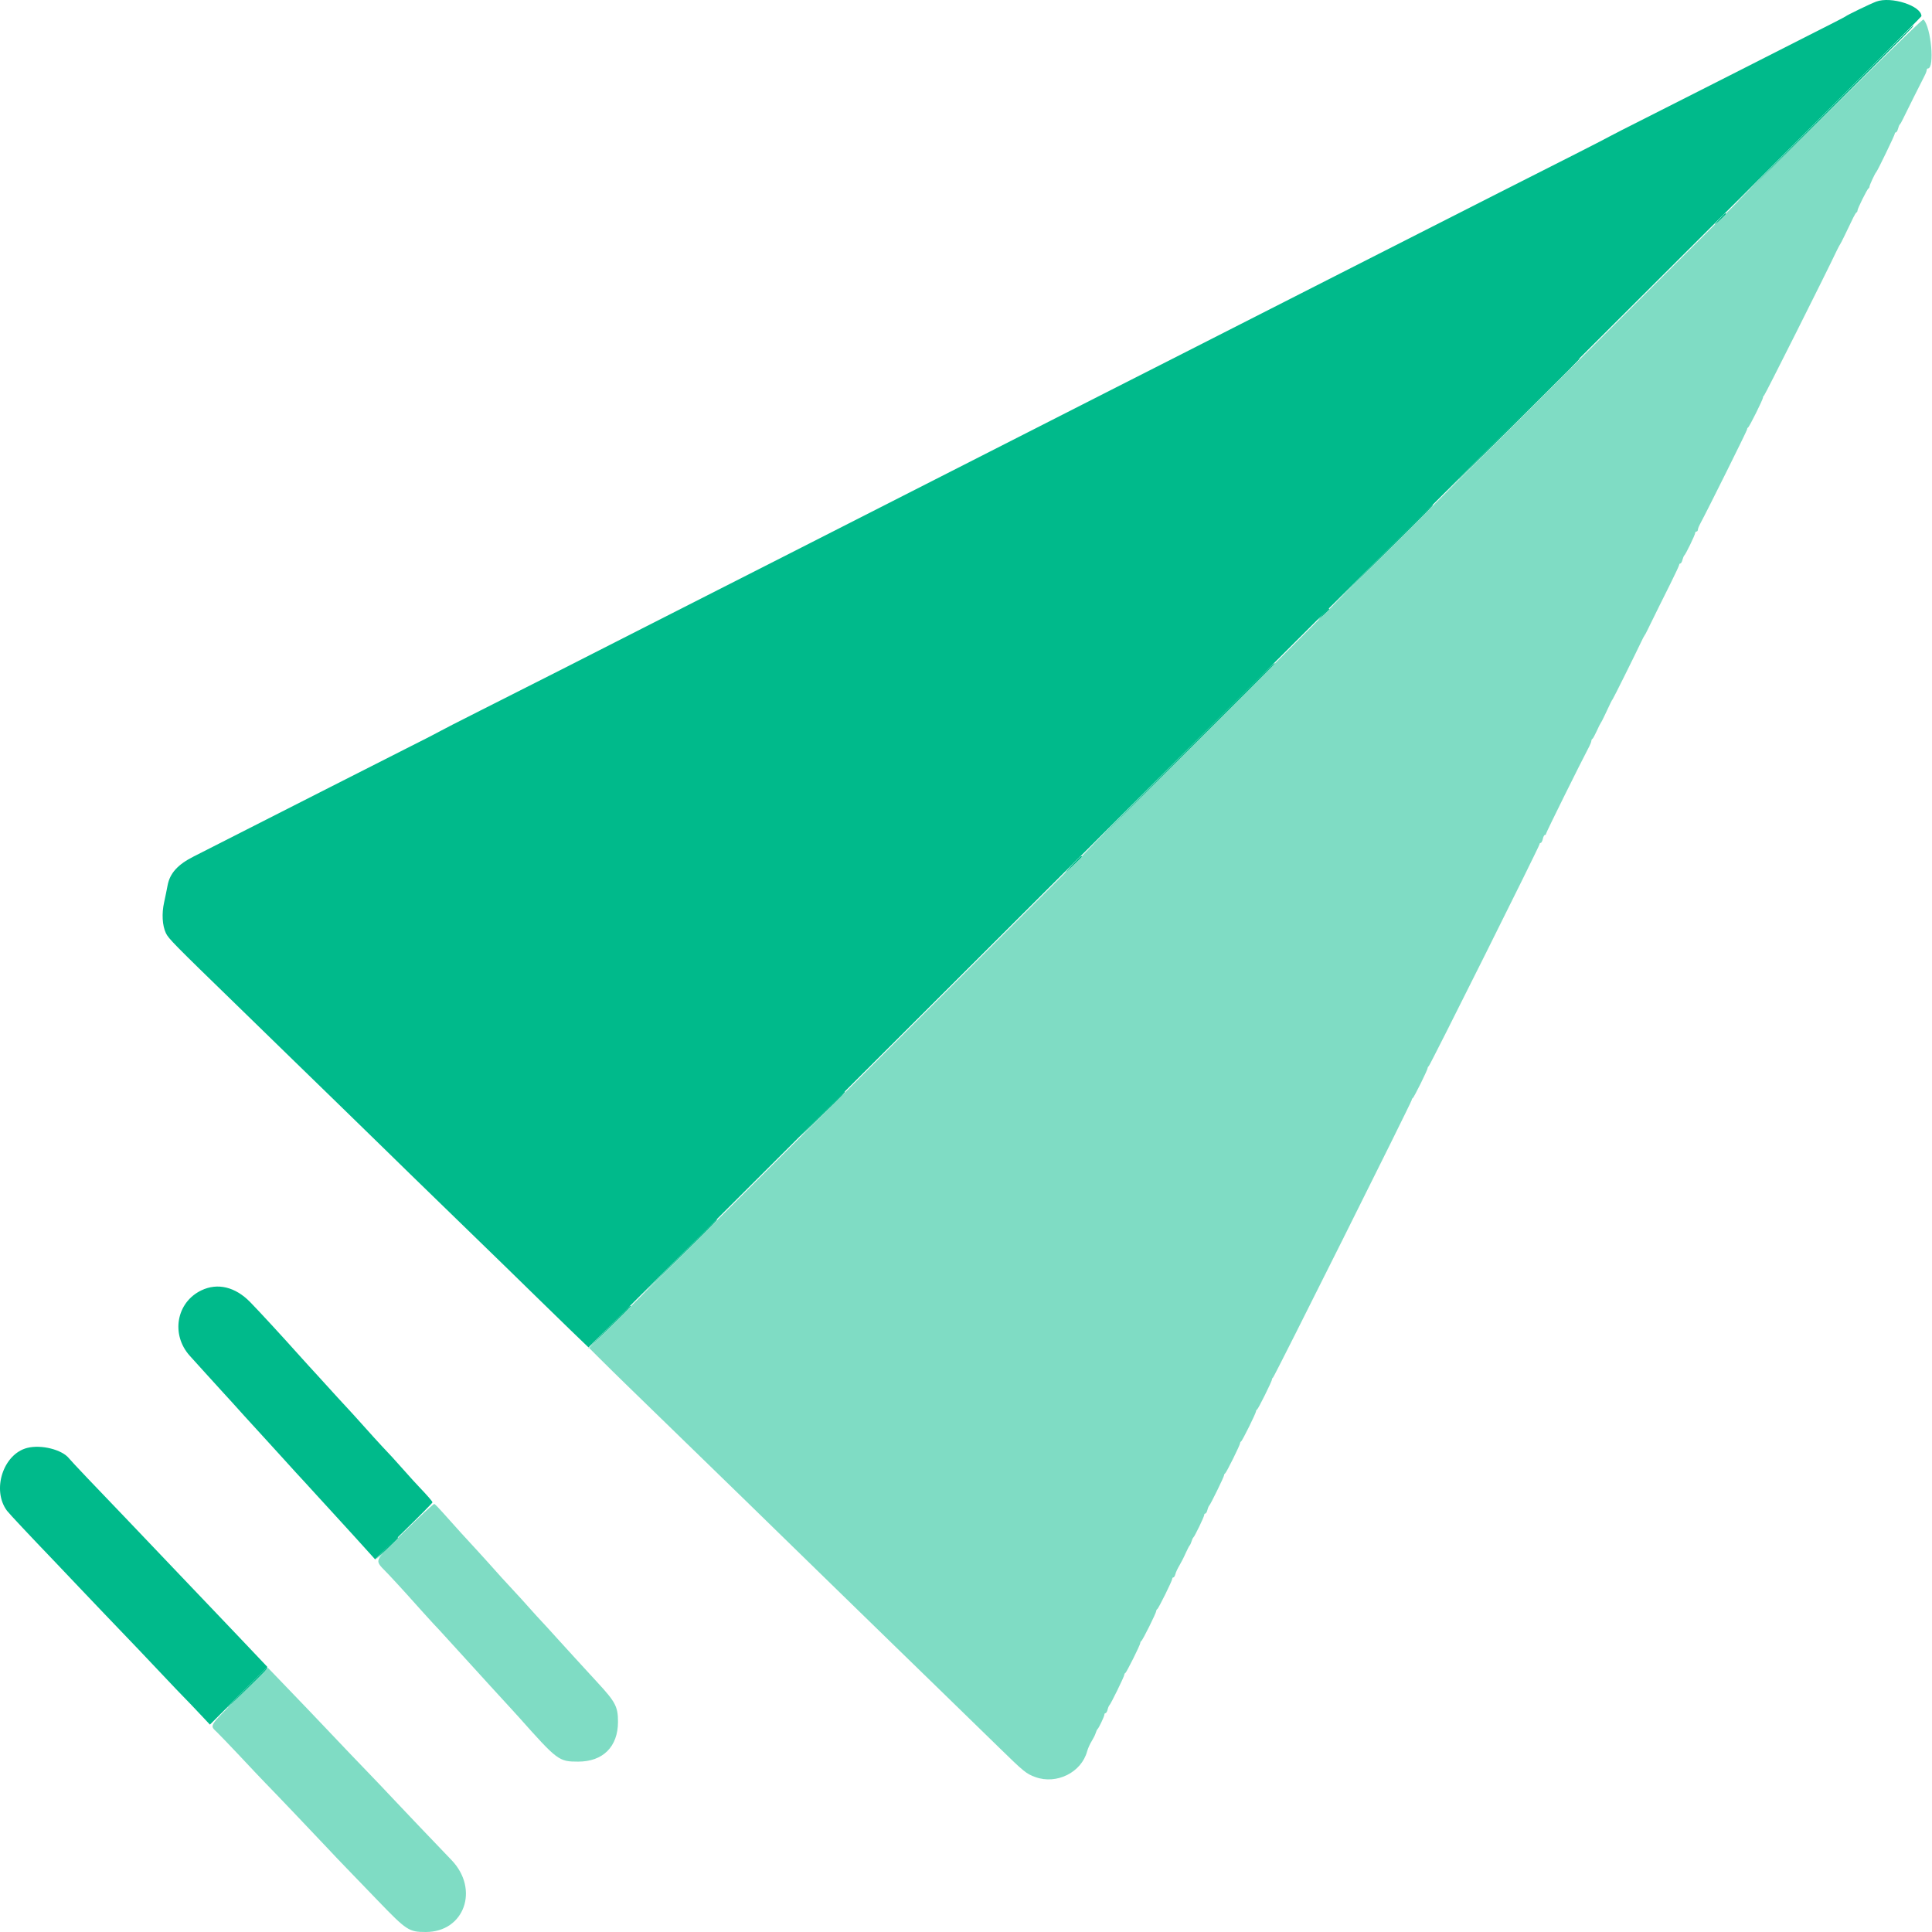 <svg width="32" height="32" viewBox="0 0 32 32" fill="none" xmlns="http://www.w3.org/2000/svg">
<path fill-rule="evenodd" clip-rule="evenodd" d="M30.182 1.931L28.684 3.436L30.188 1.937C31.586 0.544 31.702 0.427 31.686 0.427C31.683 0.427 31.006 1.104 30.182 1.931ZM28.484 3.629L28.397 3.722L28.491 3.635C28.578 3.554 28.595 3.535 28.578 3.535C28.574 3.535 28.532 3.577 28.484 3.629ZM19.515 12.577L17.928 14.169L19.52 12.582C20.396 11.71 21.113 10.993 21.113 10.99C21.113 10.974 20.99 11.096 19.515 12.577ZM17.773 14.318L17.642 14.456L17.779 14.324C17.855 14.252 17.917 14.19 17.917 14.186C17.917 14.17 17.895 14.19 17.773 14.318ZM10.082 21.988L9.729 22.346L10.087 21.993C10.284 21.799 10.445 21.638 10.445 21.635C10.445 21.619 10.409 21.655 10.082 21.988ZM4.076 27.971L3.734 28.319L4.082 27.977C4.404 27.66 4.439 27.624 4.423 27.624C4.42 27.624 4.263 27.78 4.076 27.971Z" fill="#00BA8B"/>
<path fill-rule="evenodd" clip-rule="evenodd" d="M25.06 7.034L23.969 8.13L25.065 7.039C26.084 6.025 26.172 5.937 26.156 5.937C26.153 5.937 25.66 6.431 25.06 7.034ZM13.621 18.45L13.257 18.82L13.626 18.456C13.97 18.118 14.006 18.081 13.99 18.081C13.987 18.081 13.82 18.247 13.621 18.45ZM6.402 25.646L6.227 25.828L6.408 25.652C6.508 25.555 6.59 25.474 6.59 25.47C6.59 25.454 6.566 25.477 6.402 25.646Z" fill="#00BA8B"/>
<path fill-rule="evenodd" clip-rule="evenodd" d="M22.876 9.216L22.027 10.07L22.881 9.221C23.675 8.433 23.745 8.362 23.73 8.362C23.727 8.362 23.343 8.746 22.876 9.216ZM21.916 10.174L21.829 10.268L21.923 10.181C21.974 10.133 22.016 10.091 22.016 10.087C22.016 10.071 21.997 10.087 21.916 10.174ZM11.25 20.82L10.633 21.442L11.255 20.825C11.834 20.252 11.888 20.197 11.872 20.197C11.869 20.197 11.589 20.477 11.25 20.82Z" fill="#00BA8B"/>
<path fill-rule="evenodd" clip-rule="evenodd" d="M30.182 1.931L28.684 3.436L30.188 1.937C31.586 0.544 31.702 0.427 31.686 0.427C31.683 0.427 31.006 1.104 30.182 1.931ZM28.484 3.629L28.397 3.722L28.491 3.635C28.578 3.554 28.595 3.535 28.578 3.535C28.574 3.535 28.532 3.577 28.484 3.629ZM19.515 12.577L17.928 14.169L19.52 12.582C20.396 11.71 21.113 10.993 21.113 10.99C21.113 10.974 20.99 11.096 19.515 12.577ZM17.773 14.318L17.642 14.456L17.779 14.324C17.855 14.252 17.917 14.19 17.917 14.186C17.917 14.17 17.895 14.19 17.773 14.318ZM10.082 21.988L9.729 22.346L10.087 21.993C10.284 21.799 10.445 21.638 10.445 21.635C10.445 21.619 10.409 21.655 10.082 21.988ZM4.076 27.971L3.734 28.319L4.082 27.977C4.404 27.66 4.439 27.624 4.423 27.624C4.42 27.624 4.263 27.78 4.076 27.971Z" fill="#00BA8B"/>
<path fill-rule="evenodd" clip-rule="evenodd" d="M25.06 7.034L23.969 8.13L25.065 7.039C26.084 6.025 26.172 5.937 26.156 5.937C26.153 5.937 25.66 6.431 25.06 7.034ZM13.621 18.45L13.257 18.82L13.626 18.456C13.97 18.118 14.006 18.081 13.99 18.081C13.987 18.081 13.82 18.247 13.621 18.45ZM6.402 25.646L6.227 25.828L6.408 25.652C6.508 25.555 6.59 25.474 6.59 25.47C6.59 25.454 6.566 25.477 6.402 25.646Z" fill="#00BA8B"/>
<path fill-rule="evenodd" clip-rule="evenodd" d="M22.876 9.216L22.027 10.07L22.881 9.221C23.675 8.433 23.745 8.362 23.73 8.362C23.727 8.362 23.343 8.746 22.876 9.216ZM21.916 10.174L21.829 10.268L21.923 10.181C21.974 10.133 22.016 10.091 22.016 10.087C22.016 10.071 21.997 10.087 21.916 10.174ZM11.25 20.82L10.633 21.442L11.255 20.825C11.834 20.252 11.888 20.197 11.872 20.197C11.869 20.197 11.589 20.477 11.25 20.82Z" fill="#00BA8B"/>
<path fill-rule="evenodd" clip-rule="evenodd" d="M30.182 1.931L28.684 3.436L30.188 1.937C31.586 0.544 31.702 0.427 31.686 0.427C31.683 0.427 31.006 1.104 30.182 1.931ZM28.484 3.629L28.397 3.722L28.491 3.635C28.578 3.554 28.595 3.535 28.578 3.535C28.574 3.535 28.532 3.577 28.484 3.629ZM19.515 12.577L17.928 14.169L19.52 12.582C20.396 11.71 21.113 10.993 21.113 10.99C21.113 10.974 20.99 11.096 19.515 12.577ZM17.773 14.318L17.642 14.456L17.779 14.324C17.855 14.252 17.917 14.19 17.917 14.186C17.917 14.17 17.895 14.19 17.773 14.318ZM10.082 21.988L9.729 22.346L10.087 21.993C10.284 21.799 10.445 21.638 10.445 21.635C10.445 21.619 10.409 21.655 10.082 21.988ZM4.076 27.971L3.734 28.319L4.082 27.977C4.404 27.66 4.439 27.624 4.423 27.624C4.42 27.624 4.263 27.78 4.076 27.971Z" fill="#00BA8B"/>
<path fill-rule="evenodd" clip-rule="evenodd" d="M25.06 7.034L23.969 8.13L25.065 7.039C26.084 6.025 26.172 5.937 26.156 5.937C26.153 5.937 25.66 6.431 25.06 7.034ZM13.621 18.45L13.257 18.82L13.626 18.456C13.97 18.118 14.006 18.081 13.99 18.081C13.987 18.081 13.82 18.247 13.621 18.45ZM6.402 25.646L6.227 25.828L6.408 25.652C6.508 25.555 6.59 25.474 6.59 25.47C6.59 25.454 6.566 25.477 6.402 25.646Z" fill="#00BA8B"/>
<path opacity="0.5" fill-rule="evenodd" clip-rule="evenodd" d="M24.891 7.221C21.074 11.031 16.107 15.988 13.854 18.237L9.758 22.326L9.934 22.502C10.03 22.599 10.242 22.806 10.404 22.964C10.752 23.302 12.035 24.55 12.339 24.845C12.455 24.958 12.694 25.192 12.87 25.363C13.046 25.535 13.531 26.008 13.948 26.414C14.366 26.82 14.798 27.241 14.909 27.35C15.02 27.459 15.363 27.793 15.671 28.091C15.979 28.39 16.38 28.78 16.561 28.958C16.958 29.346 16.998 29.379 17.149 29.434C17.501 29.562 17.913 29.357 18.007 29.005C18.02 28.958 18.053 28.884 18.081 28.84C18.108 28.796 18.139 28.736 18.148 28.705C18.157 28.675 18.171 28.645 18.179 28.639C18.2 28.622 18.292 28.428 18.292 28.4C18.292 28.386 18.3 28.375 18.311 28.375C18.322 28.375 18.338 28.348 18.346 28.314C18.354 28.281 18.368 28.249 18.376 28.243C18.397 28.227 18.622 27.767 18.622 27.74C18.622 27.727 18.63 27.714 18.639 27.71C18.659 27.701 18.887 27.244 18.887 27.212C18.887 27.199 18.894 27.185 18.903 27.181C18.924 27.172 19.151 26.715 19.151 26.683C19.151 26.67 19.159 26.656 19.168 26.652C19.188 26.643 19.416 26.182 19.416 26.15C19.416 26.137 19.424 26.127 19.435 26.127C19.446 26.127 19.461 26.101 19.469 26.07C19.477 26.038 19.506 25.977 19.533 25.932C19.56 25.887 19.607 25.797 19.636 25.73C19.666 25.663 19.697 25.604 19.704 25.598C19.712 25.592 19.726 25.562 19.735 25.532C19.744 25.501 19.758 25.471 19.766 25.465C19.788 25.448 19.945 25.122 19.945 25.094C19.945 25.08 19.953 25.069 19.964 25.069C19.975 25.069 19.991 25.042 19.999 25.008C20.007 24.975 20.021 24.943 20.029 24.937C20.049 24.921 20.275 24.459 20.275 24.433C20.275 24.421 20.283 24.408 20.292 24.404C20.311 24.395 20.54 23.934 20.54 23.903C20.54 23.892 20.547 23.879 20.556 23.875C20.576 23.866 20.804 23.405 20.804 23.374C20.804 23.363 20.812 23.35 20.821 23.346C20.84 23.337 21.069 22.876 21.069 22.845C21.069 22.834 21.076 22.821 21.085 22.817C21.105 22.808 23.383 18.249 23.383 18.218C23.383 18.206 23.39 18.193 23.399 18.189C23.419 18.18 23.647 17.719 23.647 17.688C23.647 17.677 23.655 17.664 23.664 17.66C23.684 17.651 25.499 14.016 25.499 13.984C25.499 13.971 25.508 13.961 25.519 13.961C25.53 13.961 25.546 13.931 25.554 13.895C25.562 13.858 25.577 13.829 25.589 13.829C25.6 13.829 25.609 13.818 25.609 13.805C25.609 13.786 26.179 12.635 26.323 12.363C26.342 12.326 26.358 12.285 26.358 12.271C26.358 12.257 26.366 12.242 26.375 12.238C26.384 12.234 26.416 12.176 26.446 12.11C26.476 12.043 26.506 11.983 26.512 11.977C26.518 11.971 26.547 11.917 26.575 11.856C26.676 11.64 26.7 11.591 26.711 11.581C26.722 11.57 27.073 10.863 27.177 10.644C27.205 10.583 27.234 10.529 27.24 10.523C27.246 10.517 27.268 10.477 27.288 10.434C27.433 10.139 27.539 9.922 27.667 9.668C27.747 9.507 27.813 9.366 27.813 9.354C27.813 9.342 27.822 9.333 27.832 9.333C27.843 9.333 27.859 9.305 27.867 9.272C27.876 9.239 27.889 9.207 27.897 9.2C27.92 9.183 28.077 8.858 28.077 8.829C28.077 8.815 28.087 8.804 28.099 8.804C28.111 8.804 28.121 8.791 28.122 8.776C28.122 8.761 28.137 8.719 28.157 8.682C28.298 8.419 28.937 7.132 28.937 7.113C28.937 7.099 28.944 7.085 28.953 7.081C28.974 7.072 29.201 6.616 29.201 6.583C29.201 6.57 29.209 6.556 29.218 6.552C29.231 6.546 30.238 4.542 30.416 4.164C30.445 4.104 30.474 4.049 30.48 4.043C30.489 4.033 30.572 3.865 30.697 3.602C30.717 3.56 30.741 3.522 30.75 3.518C30.759 3.514 30.766 3.5 30.766 3.487C30.766 3.455 30.927 3.13 30.948 3.121C30.957 3.117 30.965 3.103 30.965 3.09C30.965 3.067 31.054 2.873 31.075 2.853C31.097 2.831 31.383 2.239 31.383 2.216C31.383 2.203 31.392 2.192 31.403 2.192C31.414 2.192 31.429 2.164 31.438 2.131C31.446 2.098 31.459 2.066 31.468 2.06C31.476 2.053 31.499 2.014 31.519 1.971C31.565 1.875 31.83 1.344 31.877 1.255C31.896 1.219 31.912 1.176 31.912 1.161C31.912 1.146 31.921 1.134 31.932 1.134C32.047 1.134 31.986 0.453 31.86 0.323C31.838 0.301 30.454 1.67 24.891 7.221ZM6.7 25.366C6.159 25.901 6.191 25.817 6.436 26.078C6.577 26.227 6.855 26.534 7.02 26.72C7.068 26.774 7.136 26.849 7.172 26.887C7.209 26.924 7.328 27.054 7.437 27.174C7.699 27.463 7.822 27.598 7.889 27.67C7.919 27.703 8.028 27.822 8.131 27.936C8.234 28.049 8.373 28.201 8.44 28.273C8.506 28.346 8.576 28.421 8.594 28.442C9.234 29.161 9.256 29.178 9.575 29.178C9.987 29.179 10.236 28.931 10.236 28.518C10.236 28.271 10.195 28.191 9.905 27.877C9.648 27.597 9.659 27.609 9.531 27.469C9.47 27.403 9.336 27.256 9.233 27.142C9.13 27.027 9.016 26.903 8.98 26.865C8.943 26.827 8.844 26.718 8.759 26.622C8.675 26.527 8.575 26.418 8.539 26.38C8.462 26.3 8.173 25.982 8.053 25.845C8.007 25.793 7.934 25.713 7.891 25.667C7.793 25.564 7.497 25.237 7.336 25.055C7.27 24.98 7.207 24.915 7.194 24.91C7.182 24.904 6.96 25.11 6.7 25.366ZM3.971 28.09C3.446 28.61 3.47 28.571 3.597 28.694C3.648 28.744 3.819 28.922 3.977 29.09C4.134 29.259 4.323 29.457 4.395 29.532C4.537 29.676 5.207 30.38 5.443 30.631C5.521 30.715 5.645 30.845 5.718 30.92C5.79 30.995 6.036 31.249 6.262 31.484C6.734 31.974 6.773 32 7.052 32C7.691 32.001 7.944 31.293 7.478 30.808C7.228 30.549 6.594 29.883 6.454 29.733C6.376 29.649 6.248 29.515 6.17 29.434C6.044 29.305 5.661 28.904 5.107 28.32C5.015 28.223 4.827 28.027 4.689 27.885L4.44 27.626L3.971 28.09Z" fill="#00BA8B"/>
<path fill-rule="evenodd" clip-rule="evenodd" d="M31.075 0.027C30.974 0.065 30.588 0.252 30.568 0.272C30.562 0.279 30.275 0.426 29.929 0.6C29.584 0.774 29.009 1.066 28.651 1.249C28.293 1.431 27.703 1.73 27.34 1.913C26.976 2.096 26.674 2.25 26.667 2.256C26.661 2.262 26.398 2.397 26.083 2.557C25.768 2.716 25.203 3.002 24.827 3.193C24.451 3.384 23.846 3.692 23.483 3.876C23.119 4.061 22.544 4.353 22.204 4.526C21.286 4.994 20.324 5.483 19.582 5.86C19.218 6.044 18.638 6.339 18.292 6.515C17.117 7.114 16.431 7.463 15.765 7.801C15.136 8.12 14.62 8.383 13.234 9.089C12.907 9.255 12.302 9.563 11.89 9.772C11.477 9.981 10.912 10.268 10.633 10.411C9.846 10.813 8.693 11.398 7.966 11.764C7.603 11.947 7.3 12.102 7.294 12.108C7.288 12.114 7.03 12.247 6.721 12.402C6.412 12.558 5.847 12.845 5.465 13.039C4.837 13.359 3.772 13.9 3.21 14.185C2.944 14.319 2.814 14.463 2.776 14.664C2.764 14.731 2.737 14.858 2.718 14.947C2.677 15.132 2.688 15.328 2.747 15.454C2.789 15.545 2.875 15.632 3.921 16.648C4.327 17.042 4.739 17.444 4.838 17.541C4.937 17.638 5.278 17.97 5.597 18.279C5.915 18.588 6.287 18.95 6.423 19.084C6.558 19.217 6.96 19.609 7.316 19.954C8.2 20.812 8.645 21.245 8.924 21.519C9.054 21.646 9.292 21.878 9.453 22.034L9.747 22.317L11.865 20.202C14.236 17.834 24.605 7.487 28.976 3.127C30.543 1.565 31.825 0.278 31.825 0.268C31.825 0.096 31.321 -0.066 31.075 0.027ZM3.336 21.372C2.92 21.571 2.826 22.105 3.145 22.458C3.188 22.505 3.304 22.633 3.402 22.742C3.5 22.851 3.63 22.994 3.691 23.06C3.828 23.209 3.827 23.208 4.054 23.46C4.214 23.637 4.343 23.778 4.495 23.943C4.513 23.963 4.617 24.078 4.727 24.198C4.836 24.319 4.98 24.477 5.048 24.549C5.115 24.622 5.214 24.73 5.268 24.79C5.322 24.849 5.396 24.929 5.432 24.969C5.468 25.008 5.569 25.118 5.655 25.213C5.742 25.309 5.836 25.412 5.865 25.443C5.893 25.474 5.983 25.573 6.065 25.664L6.213 25.828L6.688 25.365C6.949 25.11 7.163 24.894 7.163 24.884C7.162 24.866 7.085 24.778 6.931 24.616C6.894 24.578 6.795 24.469 6.71 24.373C6.625 24.278 6.531 24.173 6.501 24.14C6.471 24.108 6.391 24.023 6.325 23.952C6.258 23.88 6.134 23.744 6.049 23.648C5.964 23.552 5.87 23.448 5.84 23.416C5.78 23.354 5.425 22.965 5.265 22.788C5.211 22.728 5.143 22.653 5.112 22.621C5.082 22.588 5.014 22.513 4.961 22.454C4.684 22.144 4.293 21.719 4.143 21.566C3.896 21.314 3.604 21.244 3.336 21.372ZM0.451 23.982C0.052 24.083 -0.14 24.68 0.116 25.023C0.151 25.07 0.504 25.446 0.911 25.87C0.97 25.932 1.148 26.12 1.308 26.288C1.467 26.456 1.657 26.655 1.729 26.73C1.99 27 2.64 27.682 2.778 27.831C2.856 27.914 2.974 28.038 3.041 28.106C3.108 28.174 3.233 28.305 3.32 28.398L3.477 28.565L3.954 28.088L4.43 27.611L4.306 27.48C4.238 27.408 4.097 27.259 3.992 27.149C3.887 27.039 3.707 26.85 3.592 26.729C3.476 26.608 3.198 26.316 2.973 26.08C2.748 25.844 2.485 25.568 2.389 25.467C2.293 25.365 2.155 25.221 2.082 25.145C1.596 24.64 1.181 24.203 1.144 24.156C1.029 24.01 0.682 23.923 0.451 23.982Z" fill="#00BA8B"/>
<path fill-rule="evenodd" clip-rule="evenodd" d="M22.876 9.216L22.027 10.07L22.881 9.221C23.675 8.433 23.745 8.362 23.73 8.362C23.727 8.362 23.343 8.746 22.876 9.216ZM21.916 10.174L21.829 10.268L21.923 10.181C21.974 10.133 22.016 10.091 22.016 10.087C22.016 10.071 21.997 10.087 21.916 10.174ZM11.25 20.82L10.633 21.442L11.255 20.825C11.834 20.252 11.888 20.197 11.872 20.197C11.869 20.197 11.589 20.477 11.25 20.82Z" fill="#00BA8B"/>
<path fill-rule="evenodd" clip-rule="evenodd" d="M30.182 1.931L28.684 3.436L30.188 1.937C31.586 0.544 31.702 0.427 31.686 0.427C31.683 0.427 31.006 1.104 30.182 1.931ZM28.484 3.629L28.397 3.722L28.491 3.635C28.578 3.554 28.595 3.535 28.578 3.535C28.574 3.535 28.532 3.577 28.484 3.629ZM19.515 12.577L17.928 14.169L19.52 12.582C20.396 11.71 21.113 10.993 21.113 10.99C21.113 10.974 20.99 11.096 19.515 12.577ZM17.773 14.318L17.642 14.456L17.779 14.324C17.855 14.252 17.917 14.19 17.917 14.186C17.917 14.17 17.895 14.19 17.773 14.318ZM10.082 21.988L9.729 22.346L10.087 21.993C10.284 21.799 10.445 21.638 10.445 21.635C10.445 21.619 10.409 21.655 10.082 21.988ZM4.076 27.971L3.734 28.319L4.082 27.977C4.404 27.66 4.439 27.624 4.423 27.624C4.42 27.624 4.263 27.78 4.076 27.971Z" fill="#00BA8B"/>
<path fill-rule="evenodd" clip-rule="evenodd" d="M25.06 7.034L23.969 8.13L25.065 7.039C26.084 6.025 26.172 5.937 26.156 5.937C26.153 5.937 25.66 6.431 25.06 7.034ZM13.621 18.45L13.257 18.82L13.626 18.456C13.97 18.118 14.006 18.081 13.99 18.081C13.987 18.081 13.82 18.247 13.621 18.45ZM6.402 25.646L6.227 25.828L6.408 25.652C6.508 25.555 6.59 25.474 6.59 25.47C6.59 25.454 6.566 25.477 6.402 25.646Z" fill="#00BA8B"/>
</svg>
